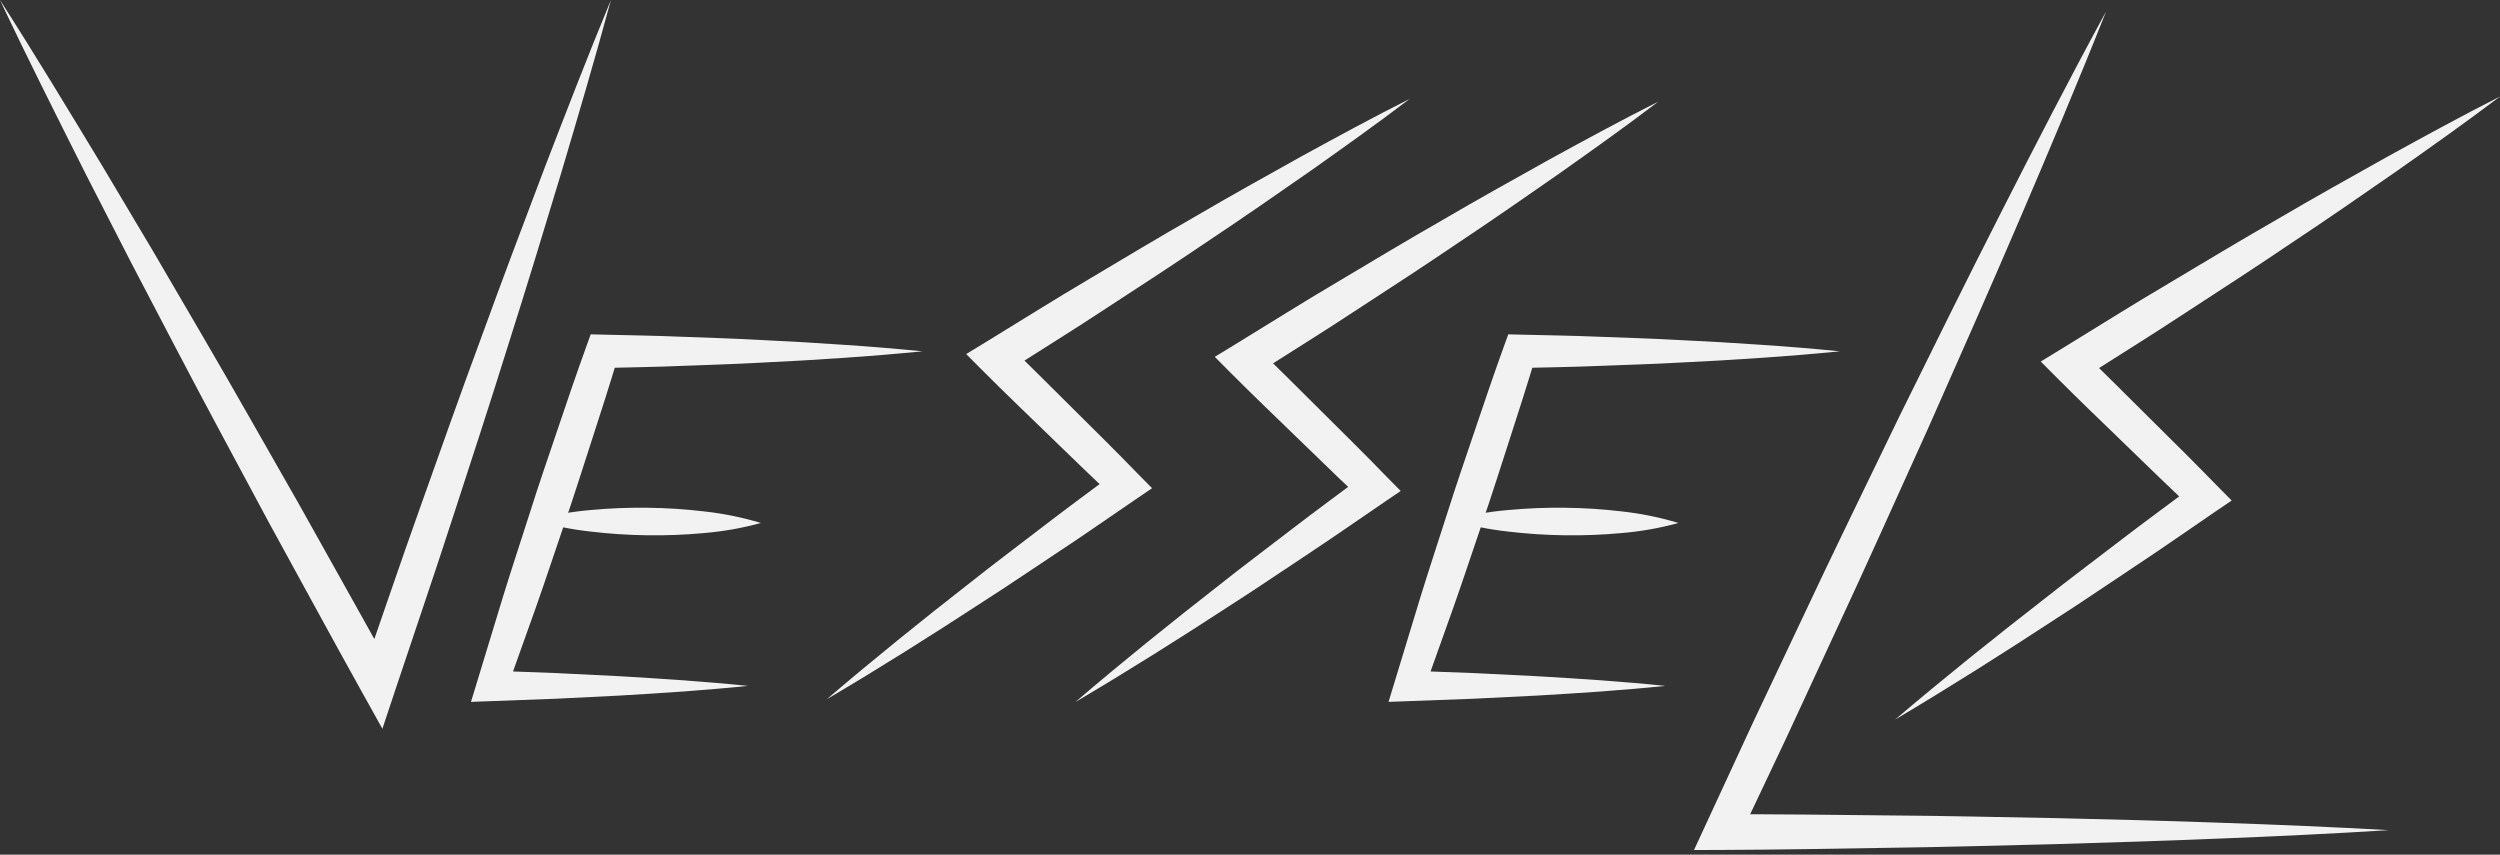 <?xml version="1.0" encoding="UTF-8"?><svg id="Layer_2" xmlns="http://www.w3.org/2000/svg" viewBox="0 0 1024 350.08"><rect x="0" y="0" width="1024" height="350.08" fill="#333333" stroke="none"/><defs><style>.cls-1{fill:#f2f2f2;}</style></defs><g id="Layer_1-2"><g id="Group_101"><g id="Path_58"><path class="cls-1" d="M0,0C14.43,22.5,28.21,45.36,42.04,68.19l20.47,34.39,20.18,34.55c13.47,23.03,26.54,46.27,39.79,69.42,12.98,23.3,26.12,46.51,38.96,69.88l-13.6,1.21c8.11-23.28,15.98-46.65,24.28-69.86,8.27-23.23,16.46-46.48,25.03-69.6,8.41-23.18,17.13-46.25,25.88-69.32,8.87-23.03,17.76-46.04,27.21-68.87-6.44,23.85-13.44,47.51-20.46,71.17-7.14,23.61-14.31,47.21-21.79,70.71-7.32,23.55-15.02,46.97-22.63,70.42-7.59,23.46-15.61,46.77-23.39,70.17l-5.34,16.04-8.26-14.83c-12.98-23.3-25.65-46.77-38.5-70.14-12.57-23.52-25.31-46.95-37.66-70.61l-18.55-35.46-18.26-35.62C23.44,48,11.4,24.18,0,0Z"/></g><g id="Path_59"><path class="cls-1" d="M218.73,213.02c7.62-2.08,15.42-3.46,23.29-4.12,7.73-.72,15.49-1.03,23.25-.92,7.76,.08,15.51,.58,23.22,1.5,7.86,.86,15.62,2.45,23.18,4.73-7.62,2.09-15.42,3.47-23.29,4.13-7.73,.72-15.49,1.02-23.25,.91-7.76-.1-15.51-.61-23.22-1.52-7.85-.86-15.61-2.44-23.18-4.71Z"/></g><g id="Path_60"><path class="cls-1" d="M377.78,143.9c-10.93,1.08-21.85,1.98-32.77,2.71-10.92,.76-21.85,1.39-32.77,1.9-10.92,.63-21.84,.92-32.77,1.35-10.92,.47-21.85,.61-32.77,.88l6.5-4.69c-3.46,11.53-7.13,22.98-10.85,34.42-3.72,11.44-7.31,22.92-11.24,34.28-3.89,11.38-7.65,22.81-11.65,34.15l-12.13,33.99-5.92-8.18,26.22,.97,26.21,1.3c8.74,.47,17.48,1.1,26.22,1.68,8.74,.68,17.47,1.35,26.22,2.28-8.74,.92-17.48,1.6-26.22,2.28-8.74,.58-17.48,1.21-26.22,1.68l-26.21,1.3-26.22,.97-8.5,.32,2.59-8.5,10.51-34.53c3.54-11.5,7.34-22.91,11-34.37,3.61-11.47,7.55-22.84,11.4-34.24,3.84-11.4,7.71-22.79,11.8-34.1l1.74-4.81,4.75,.12c10.93,.27,21.85,.41,32.77,.88,10.93,.42,21.85,.72,32.77,1.35,10.93,.51,21.85,1.14,32.77,1.9,10.92,.71,21.84,1.61,32.77,2.7Z"/></g><g id="Path_61"><path class="cls-1" d="M338.75,286.32c19.12-16.35,38.68-32.11,58.46-47.53,9.82-7.81,19.88-15.3,29.81-22.96,9.93-7.66,20.07-15.03,30.1-22.55l-.82,10.56c-4.52-4.3-9.13-8.52-13.59-12.89l-13.45-13.02c-8.95-8.71-18-17.31-26.8-26.16l-6.71-6.75,7.98-4.86c14.24-8.68,28.32-17.6,42.69-26.05,14.31-8.56,28.62-17.11,43.1-25.4,14.39-8.42,28.98-16.54,43.56-24.67,14.65-8.01,29.32-16,44.28-23.51-13.32,10.15-26.94,19.82-40.57,29.46-13.7,9.54-27.4,19.08-41.29,28.31-13.8,9.37-27.78,18.47-41.75,27.56-13.91,9.21-28.11,17.94-42.16,26.92l1.27-11.62c9.03,8.63,17.81,17.5,26.68,26.29l13.28,13.2c4.46,4.37,8.77,8.89,13.15,13.33l5.92,5.99-6.74,4.58c-10.37,7.04-20.62,14.26-31.1,21.16-10.48,6.9-20.81,13.99-31.38,20.74-21.01,13.72-42.24,27.12-63.92,39.9Z"/></g><g id="Path_62"><path class="cls-1" d="M594.56,213.02c7.62-2.08,15.42-3.46,23.29-4.12,7.73-.72,15.49-1.03,23.26-.92,7.76,.08,15.51,.58,23.22,1.5,7.86,.86,15.62,2.45,23.18,4.73-7.62,2.09-15.42,3.47-23.29,4.13-7.73,.72-15.49,1.02-23.25,.91-7.76-.1-15.52-.61-23.22-1.52-7.86-.86-15.62-2.44-23.19-4.71Z"/></g><g id="Path_63"><path class="cls-1" d="M753.61,143.9c-10.93,1.08-21.85,1.98-32.77,2.71-10.92,.76-21.85,1.39-32.77,1.9-10.92,.63-21.85,.92-32.77,1.35-10.92,.47-21.84,.61-32.77,.88l6.49-4.69c-3.46,11.53-7.12,22.98-10.84,34.42-3.72,11.44-7.31,22.92-11.25,34.28-3.89,11.38-7.65,22.81-11.65,34.15l-12.13,33.99-5.91-8.18,26.21,.97,26.22,1.3c8.74,.47,17.48,1.1,26.22,1.68,8.74,.68,17.48,1.35,26.22,2.28-8.74,.92-17.48,1.6-26.22,2.28-8.74,.58-17.48,1.21-26.22,1.68l-26.22,1.3-26.21,.97-8.5,.32,2.59-8.5,10.51-34.53c3.55-11.5,7.34-22.91,11-34.37,3.61-11.47,7.55-22.84,11.4-34.24,3.84-11.4,7.71-22.79,11.8-34.1l1.74-4.81,4.75,.12c10.93,.27,21.85,.41,32.77,.88,10.93,.42,21.85,.72,32.77,1.35,10.92,.51,21.85,1.14,32.77,1.9,10.92,.71,21.85,1.61,32.77,2.7Z"/></g><g id="Path_64"><path class="cls-1" d="M862.62,4.77c-11.41,28.8-23.47,57.3-35.65,85.73-12.18,28.44-24.71,56.72-37.24,84.99-12.78,28.16-25.36,56.42-38.45,84.42l-19.49,42.09-19.85,41.92-6.64-10.4c22.76-.05,45.52,.24,68.27,.48,22.76,.14,45.52,.7,68.27,1.1,22.76,.53,45.52,1.09,68.28,1.92,22.76,.77,45.52,1.73,68.28,3.01-22.75,1.42-45.51,2.51-68.26,3.41-22.76,.95-45.52,1.65-68.27,2.32-22.76,.53-45.52,1.23-68.27,1.5-22.76,.37-45.52,.79-68.27,.87l-11.47,.04,4.83-10.44,19.48-42.09,19.83-41.93c13.12-28,26.76-55.76,40.2-83.61,13.69-27.74,27.37-55.47,41.41-83.04,14.04-27.57,28.18-55.09,43-82.29Z"/></g><g id="Path_65"><path class="cls-1" d="M440.57,287.46c19.12-16.35,38.68-32.11,58.46-47.53,9.82-7.82,19.88-15.3,29.81-22.96,9.93-7.66,20.07-15.03,30.1-22.55l-.82,10.57c-4.52-4.3-9.13-8.52-13.58-12.9l-13.46-13.02c-8.95-8.7-18-17.31-26.8-26.16l-6.71-6.75,7.98-4.86c14.23-8.68,28.31-17.6,42.69-26.05,14.31-8.57,28.62-17.12,43.1-25.41,14.39-8.42,28.98-16.54,43.56-24.67,14.65-8.01,29.32-16,44.29-23.51-13.32,10.15-26.94,19.82-40.57,29.46-13.7,9.54-27.4,19.08-41.29,28.31-13.8,9.37-27.77,18.47-41.75,27.56-13.9,9.2-28.1,17.94-42.15,26.91l1.27-11.61c9.03,8.63,17.81,17.51,26.68,26.29l13.28,13.2c4.46,4.37,8.77,8.89,13.15,13.33l5.92,5.99-6.74,4.58c-10.37,7.04-20.62,14.25-31.09,21.15-10.48,6.9-20.81,14-31.39,20.75-21.02,13.72-42.26,27.12-63.93,39.9Z"/></g><g id="Path_66"><path class="cls-1" d="M776.27,294.71c19.9-16.92,40.24-33.22,60.81-49.19,10.21-8.09,20.66-15.86,30.97-23.8,10.32-7.94,20.85-15.58,31.27-23.39l-.82,10.57c-4.7-4.47-9.47-8.86-14.1-13.39l-13.97-13.53c-9.3-9.03-18.68-17.97-27.83-27.16l-6.71-6.74,7.98-4.87c14.78-9.02,29.4-18.28,44.32-27.06,14.85-8.9,29.71-17.79,44.72-26.42,14.93-8.76,30.06-17.22,45.18-25.67,15.19-8.35,30.39-16.68,45.9-24.53-13.86,10.48-28.02,20.49-42.19,30.47-14.24,9.88-28.48,19.75-42.91,29.32-14.35,9.71-28.86,19.15-43.37,28.57-14.44,9.54-29.19,18.62-43.78,27.94l1.27-11.62c9.37,8.97,18.49,18.17,27.7,27.29l13.79,13.7c4.63,4.54,9.11,9.22,13.67,13.83l5.91,5.98-6.74,4.58c-10.77,7.32-21.39,14.81-32.27,21.99-10.87,7.18-21.59,14.55-32.56,21.59-21.79,14.27-43.8,28.22-66.26,41.56Z"/></g></g></g></svg>